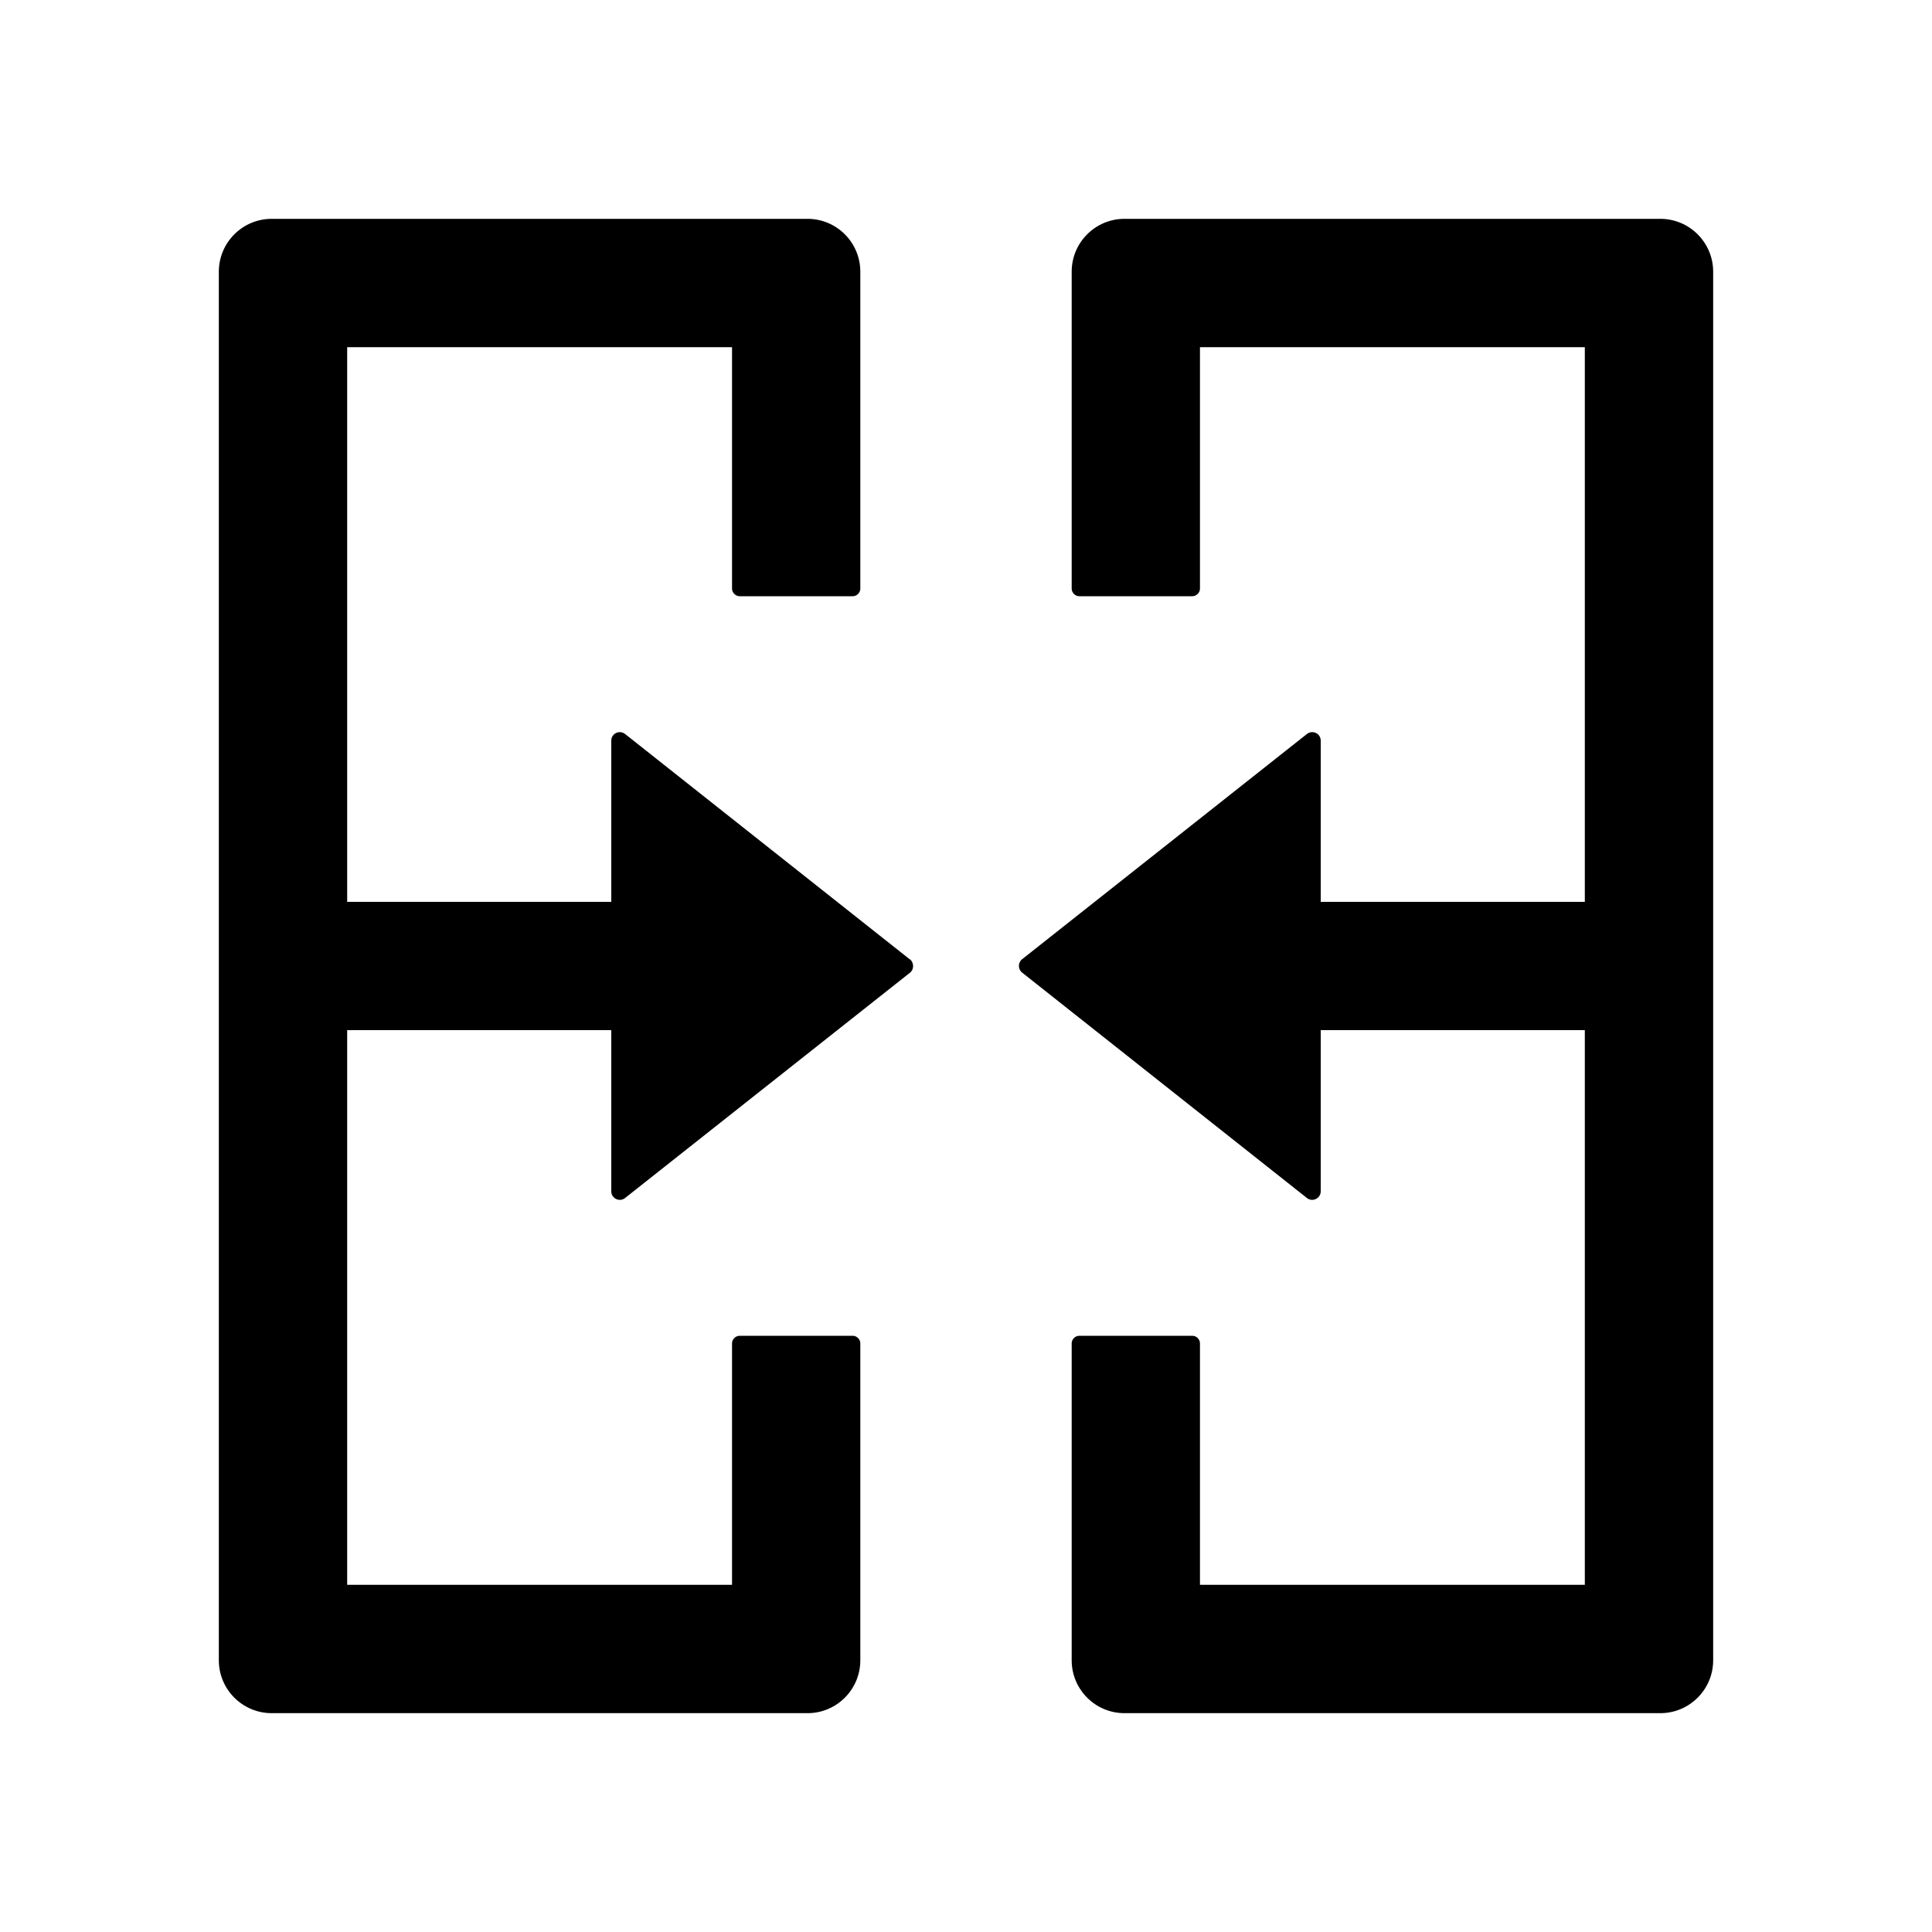 <?xml version="1.0" encoding="UTF-8"?>
<svg xmlns="http://www.w3.org/2000/svg" xmlns:xlink="http://www.w3.org/1999/xlink" width="30px" height="30px" viewBox="0 0 30 30" version="1.1">
<g id="surface1">
<path style=" stroke:none;fill-rule:nonzero;fill:rgb(0%,0%,0%);fill-opacity:1;" d="M 14.125 14.895 L 9.707 11.398 C 9.617 11.328 9.492 11.391 9.492 11.5 L 9.492 14.004 L 5.391 14.004 L 5.391 5.391 L 11.367 5.391 L 11.367 9.141 C 11.367 9.203 11.422 9.258 11.484 9.258 L 13.242 9.258 C 13.305 9.258 13.359 9.203 13.359 9.141 L 13.359 4.219 C 13.359 3.766 12.992 3.398 12.539 3.398 L 4.219 3.398 C 3.766 3.398 3.398 3.766 3.398 4.219 L 3.398 25.781 C 3.398 26.234 3.766 26.602 4.219 26.602 L 12.539 26.602 C 12.992 26.602 13.359 26.234 13.359 25.781 L 13.359 20.859 C 13.359 20.797 13.305 20.742 13.242 20.742 L 11.484 20.742 C 11.422 20.742 11.367 20.797 11.367 20.859 L 11.367 24.609 L 5.391 24.609 L 5.391 15.996 L 9.492 15.996 L 9.492 18.5 C 9.492 18.609 9.621 18.672 9.707 18.602 L 14.129 15.105 C 14.195 15.055 14.195 14.949 14.129 14.895 Z M 25.781 3.398 L 17.461 3.398 C 17.008 3.398 16.641 3.766 16.641 4.219 L 16.641 9.141 C 16.641 9.203 16.695 9.258 16.758 9.258 L 18.516 9.258 C 18.578 9.258 18.633 9.203 18.633 9.141 L 18.633 5.391 L 24.609 5.391 L 24.609 14.004 L 20.508 14.004 L 20.508 11.5 C 20.508 11.391 20.383 11.328 20.293 11.398 L 15.871 14.895 C 15.805 14.945 15.805 15.051 15.871 15.102 L 20.293 18.602 C 20.379 18.672 20.508 18.609 20.508 18.5 L 20.508 15.996 L 24.609 15.996 L 24.609 24.609 L 18.633 24.609 L 18.633 20.859 C 18.633 20.797 18.578 20.742 18.516 20.742 L 16.758 20.742 C 16.695 20.742 16.641 20.797 16.641 20.859 L 16.641 25.781 C 16.641 26.234 17.008 26.602 17.461 26.602 L 25.781 26.602 C 26.234 26.602 26.602 26.234 26.602 25.781 L 26.602 4.219 C 26.602 3.766 26.234 3.398 25.781 3.398 Z M 25.781 3.398 "/>
</g>
</svg>
